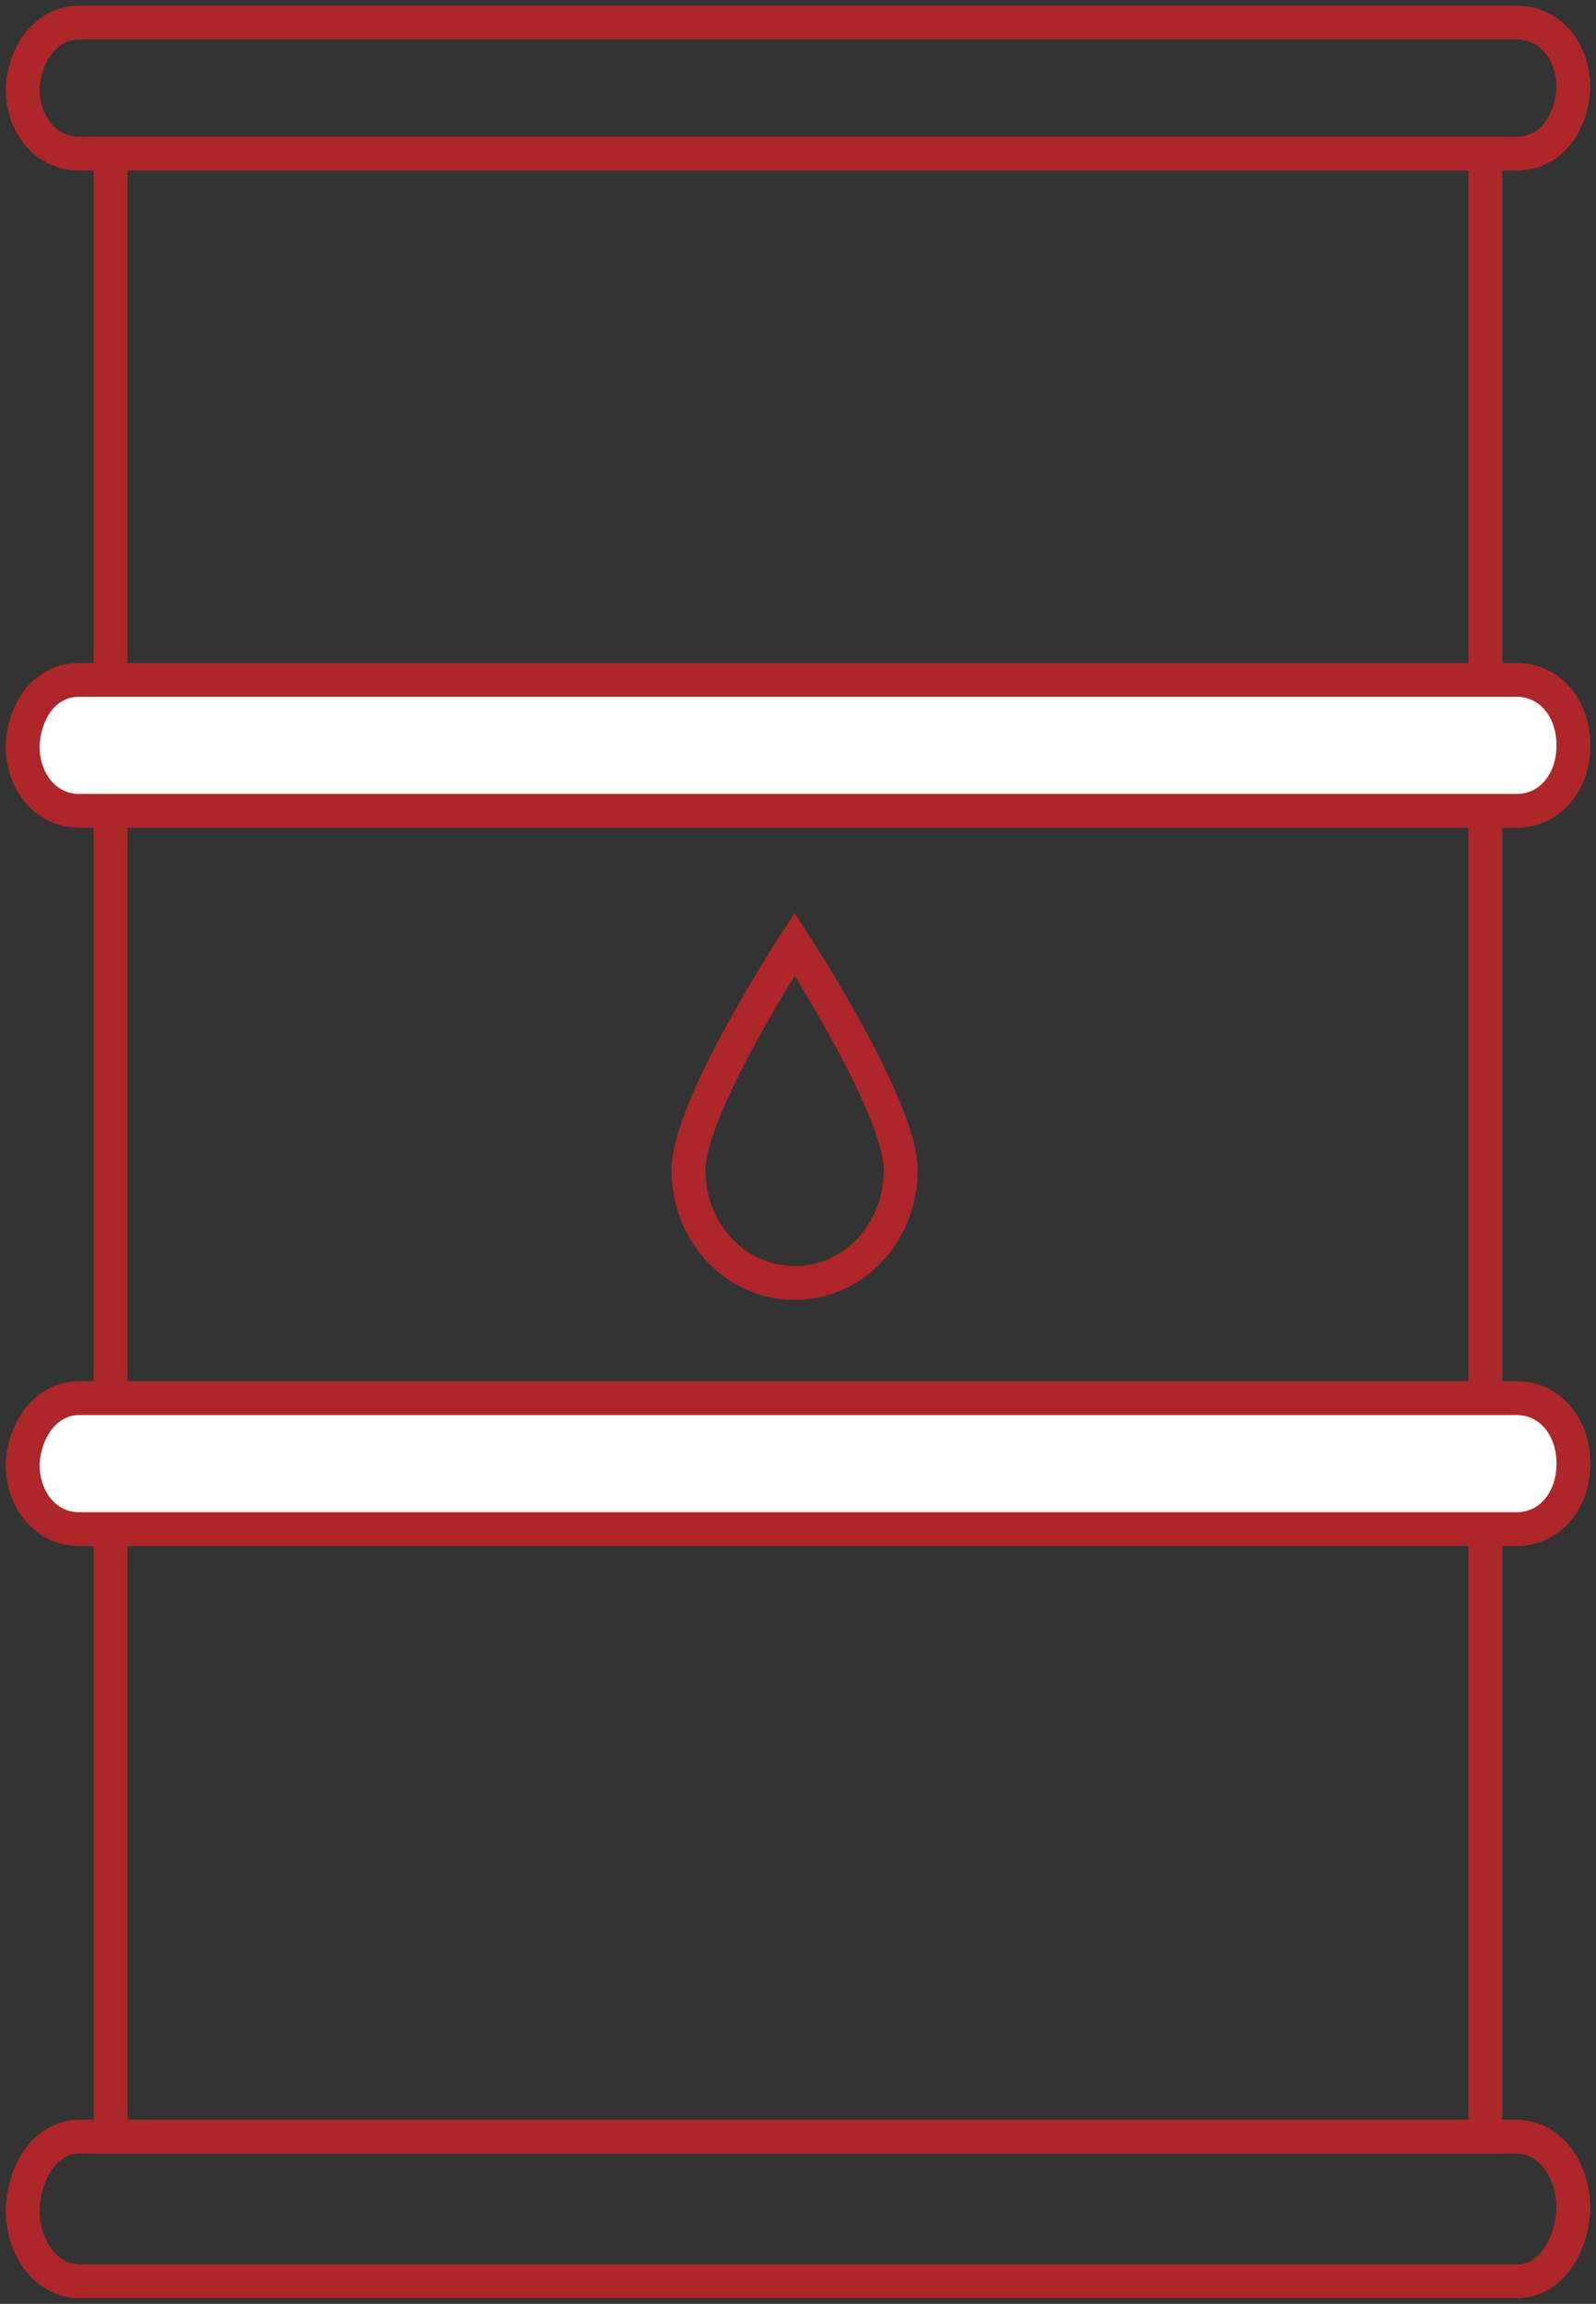 <?xml version="1.0" encoding="utf-8"?>
<!-- Generator: Adobe Illustrator 17.1.0, SVG Export Plug-In . SVG Version: 6.00 Build 0)  -->
<!DOCTYPE svg PUBLIC "-//W3C//DTD SVG 1.1//EN" "http://www.w3.org/Graphics/SVG/1.1/DTD/svg11.dtd">
<svg version="1.1" id="Слой_1" xmlns="http://www.w3.org/2000/svg" xmlns:xlink="http://www.w3.org/1999/xlink" x="0px" y="0px"
	 viewBox="634.1 68.5 70.7 102" enable-background="new 634.1 68.5 70.7 102" xml:space="preserve">
<rect x="634.1" y="68.5" width="70.7" height="102" fill="#333333" stroke="none"/>
<path display="none" fill="none" stroke="#000000" stroke-miterlimit="10" d="M586.3-16.5h166.2c6,0,10.7,4.7,10.7,10.7v245.1
	c0,6-4.7,10.7-10.7,10.7H586.3c-6,0-10.7-4.7-10.7-10.7V-5.8C575.6-11.8,580.3-16.5,586.3-16.5z"/>
<rect x="639" y="75.3" fill="none" stroke="#AC272A" stroke-width="1.5" stroke-miterlimit="10" width="60.9" height="87.8"/>
<path fill="#FFFFFF" stroke="#AC262A" stroke-width="1.5" stroke-miterlimit="10" d="M637.6,98.6h63.7c1.4,0,2.5,1.2,2.5,2.9
	s-1.1,2.9-2.5,2.9h-63.7c-1.4,0-2.5-1.2-2.5-2.9C635.2,99.8,636.2,98.6,637.6,98.6z"/>
<path fill="#FFFFFF" stroke="#AC262A" stroke-width="1.5" stroke-miterlimit="10" d="M637.6,130.4h63.7c1.4,0,2.5,1.2,2.5,2.9
	c0,1.7-1.1,2.9-2.5,2.9h-63.7c-1.4,0-2.5-1.2-2.5-2.9C635.2,131.7,636.2,130.4,637.6,130.4z"/>
<path fill="none" stroke="#AC262A" stroke-width="1.5" stroke-miterlimit="10" d="M637.6,69.5h63.7c1.4,0,2.5,1.2,2.5,2.9
	c-0.1,1.7-1.1,2.9-2.5,2.9h-63.7c-1.4,0-2.5-1.2-2.5-2.9C635.2,70.8,636.2,69.5,637.6,69.5z"/>
<path fill="none" stroke="#AC262A" stroke-width="1.5" stroke-miterlimit="10" d="M637.6,163.1h63.7c1.4,0,2.5,1.4,2.5,3.2
	c-0.1,1.8-1.1,3.2-2.5,3.2h-63.7c-1.4,0-2.5-1.4-2.5-3.2C635.2,164.5,636.2,163.1,637.6,163.1z"/>
<path fill="none" stroke="#AC262A" stroke-width="1.5" stroke-miterlimit="10" d="M669.3,110.3c0,0,4.7,7.2,4.7,10s-2.1,5-4.7,5
	c-2.6,0-4.7-2.2-4.7-5S669.3,110.3,669.3,110.3z"/>
</svg>

